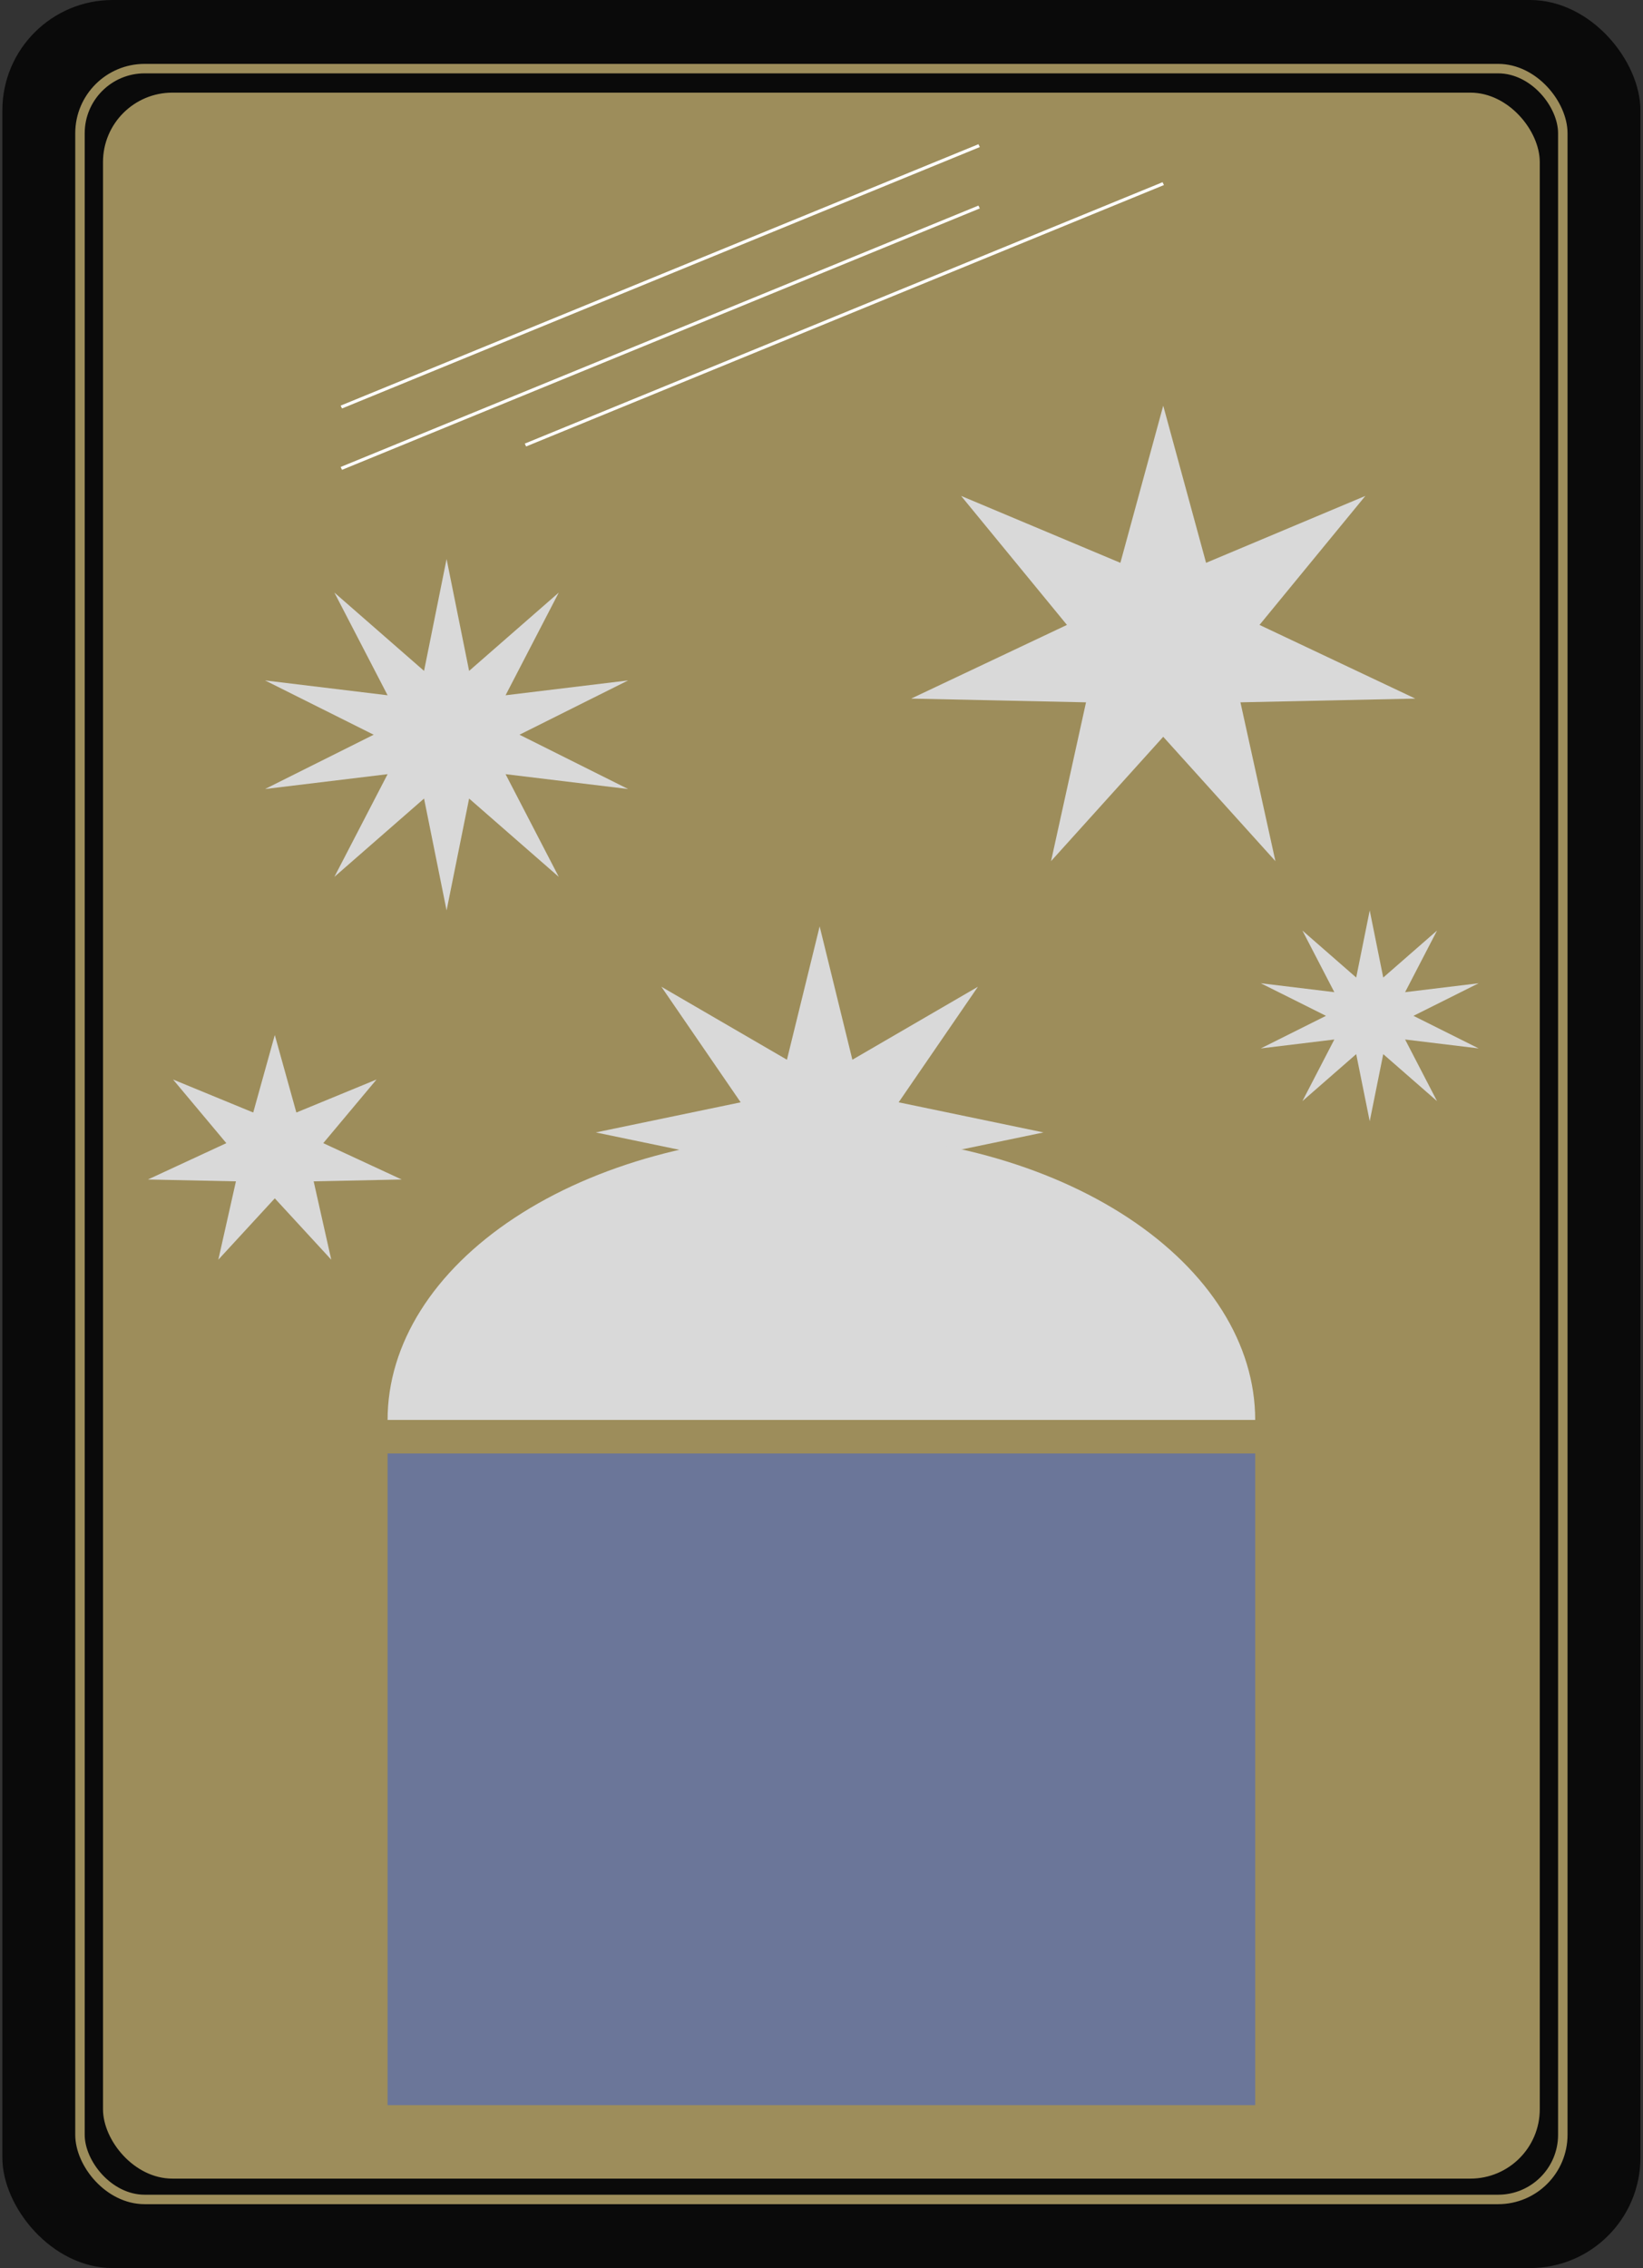 <svg width="521" height="719" viewBox="0 0 521 719" fill="none" xmlns="http://www.w3.org/2000/svg">
<rect x="0" y="0" width="521" height="719" fill="#333333" stroke="none"/>
<rect x="0.749" width="519.432" height="719" rx="35" fill="#0A0A0A"/>
<rect x="32.663" y="29.368" width="455.603" height="661.277" rx="22" fill="#9D8D5B"/>
<path d="M259.915 293.676L270.29 335.944L310.106 312.807L284.963 349.446L330.896 358.994L284.963 368.541L310.106 405.18L270.29 382.044L259.915 424.311L249.539 382.044L209.723 405.18L234.866 368.541L188.933 358.994L234.866 349.446L209.723 312.807L249.539 335.944L259.915 293.676Z" fill="#D9D9D9"/>
<path d="M141.612 177.218L148.756 212.682L177.189 187.855L160.316 220.411L199.177 215.704L164.731 232.915L199.177 250.127L160.316 245.42L177.189 277.975L148.756 253.149L141.612 288.613L134.468 253.149L106.035 277.975L122.908 245.42L84.047 250.127L118.493 232.915L84.047 215.704L122.908 220.411L106.035 187.855L134.468 212.682L141.612 177.218Z" fill="#D9D9D9"/>
<path d="M434.343 288.613L438.629 309.891L455.689 294.995L445.565 314.528L468.881 311.704L448.214 322.031L468.881 332.358L445.565 329.534L455.689 349.067L438.629 334.171L434.343 355.449L430.056 334.171L412.997 349.067L423.12 329.534L399.804 332.358L420.471 322.031L399.804 311.704L423.12 314.528L412.997 294.995L430.056 309.891L434.343 288.613Z" fill="#D9D9D9"/>
<path d="M368.863 128.61L382.451 178.423L432.963 157.206L399.394 198.105L448.794 221.461L393.347 222.648L404.436 272.99L368.863 233.571L333.291 272.99L344.379 222.648L288.932 221.461L338.332 198.105L304.764 157.206L355.276 178.423L368.863 128.61Z" fill="#D9D9D9"/>
<path d="M87.138 328.107L93.977 352.681L119.403 342.214L102.505 362.391L127.371 373.914L99.462 374.499L105.043 399.334L87.138 379.888L69.232 399.334L74.813 374.499L46.904 373.914L71.77 362.391L54.873 342.214L80.298 352.681L87.138 328.107Z" fill="#D9D9D9"/>
<g style="mix-blend-mode:exclusion">
<path d="M398.026 450.135C398.026 426.097 383.533 403.044 357.736 386.046C331.938 369.049 296.949 359.5 260.465 359.5C223.981 359.5 188.992 369.049 163.194 386.046C137.397 403.043 122.904 426.097 122.904 450.134L260.465 450.135H398.026Z" fill="#D9D9D9"/>
</g>
<rect x="122.904" y="460.768" width="275.123" height="206.586" fill="#6B7699"/>
<line y1="-0.5" x2="218.642" y2="-0.5" transform="matrix(0.925 -0.379 0.436 0.9 108.455 129.486)" stroke="white"/>
<line y1="-0.5" x2="218.642" y2="-0.5" transform="matrix(0.925 -0.379 0.436 0.9 108.455 148.939)" stroke="white"/>
<line y1="-0.5" x2="218.642" y2="-0.5" transform="matrix(0.925 -0.379 0.436 0.9 166.841 141.529)" stroke="white"/>
<rect x="25.359" y="21.753" width="470.211" height="675.493" rx="20.5" stroke="#9D8D5B" stroke-width="3"/>
</svg>
